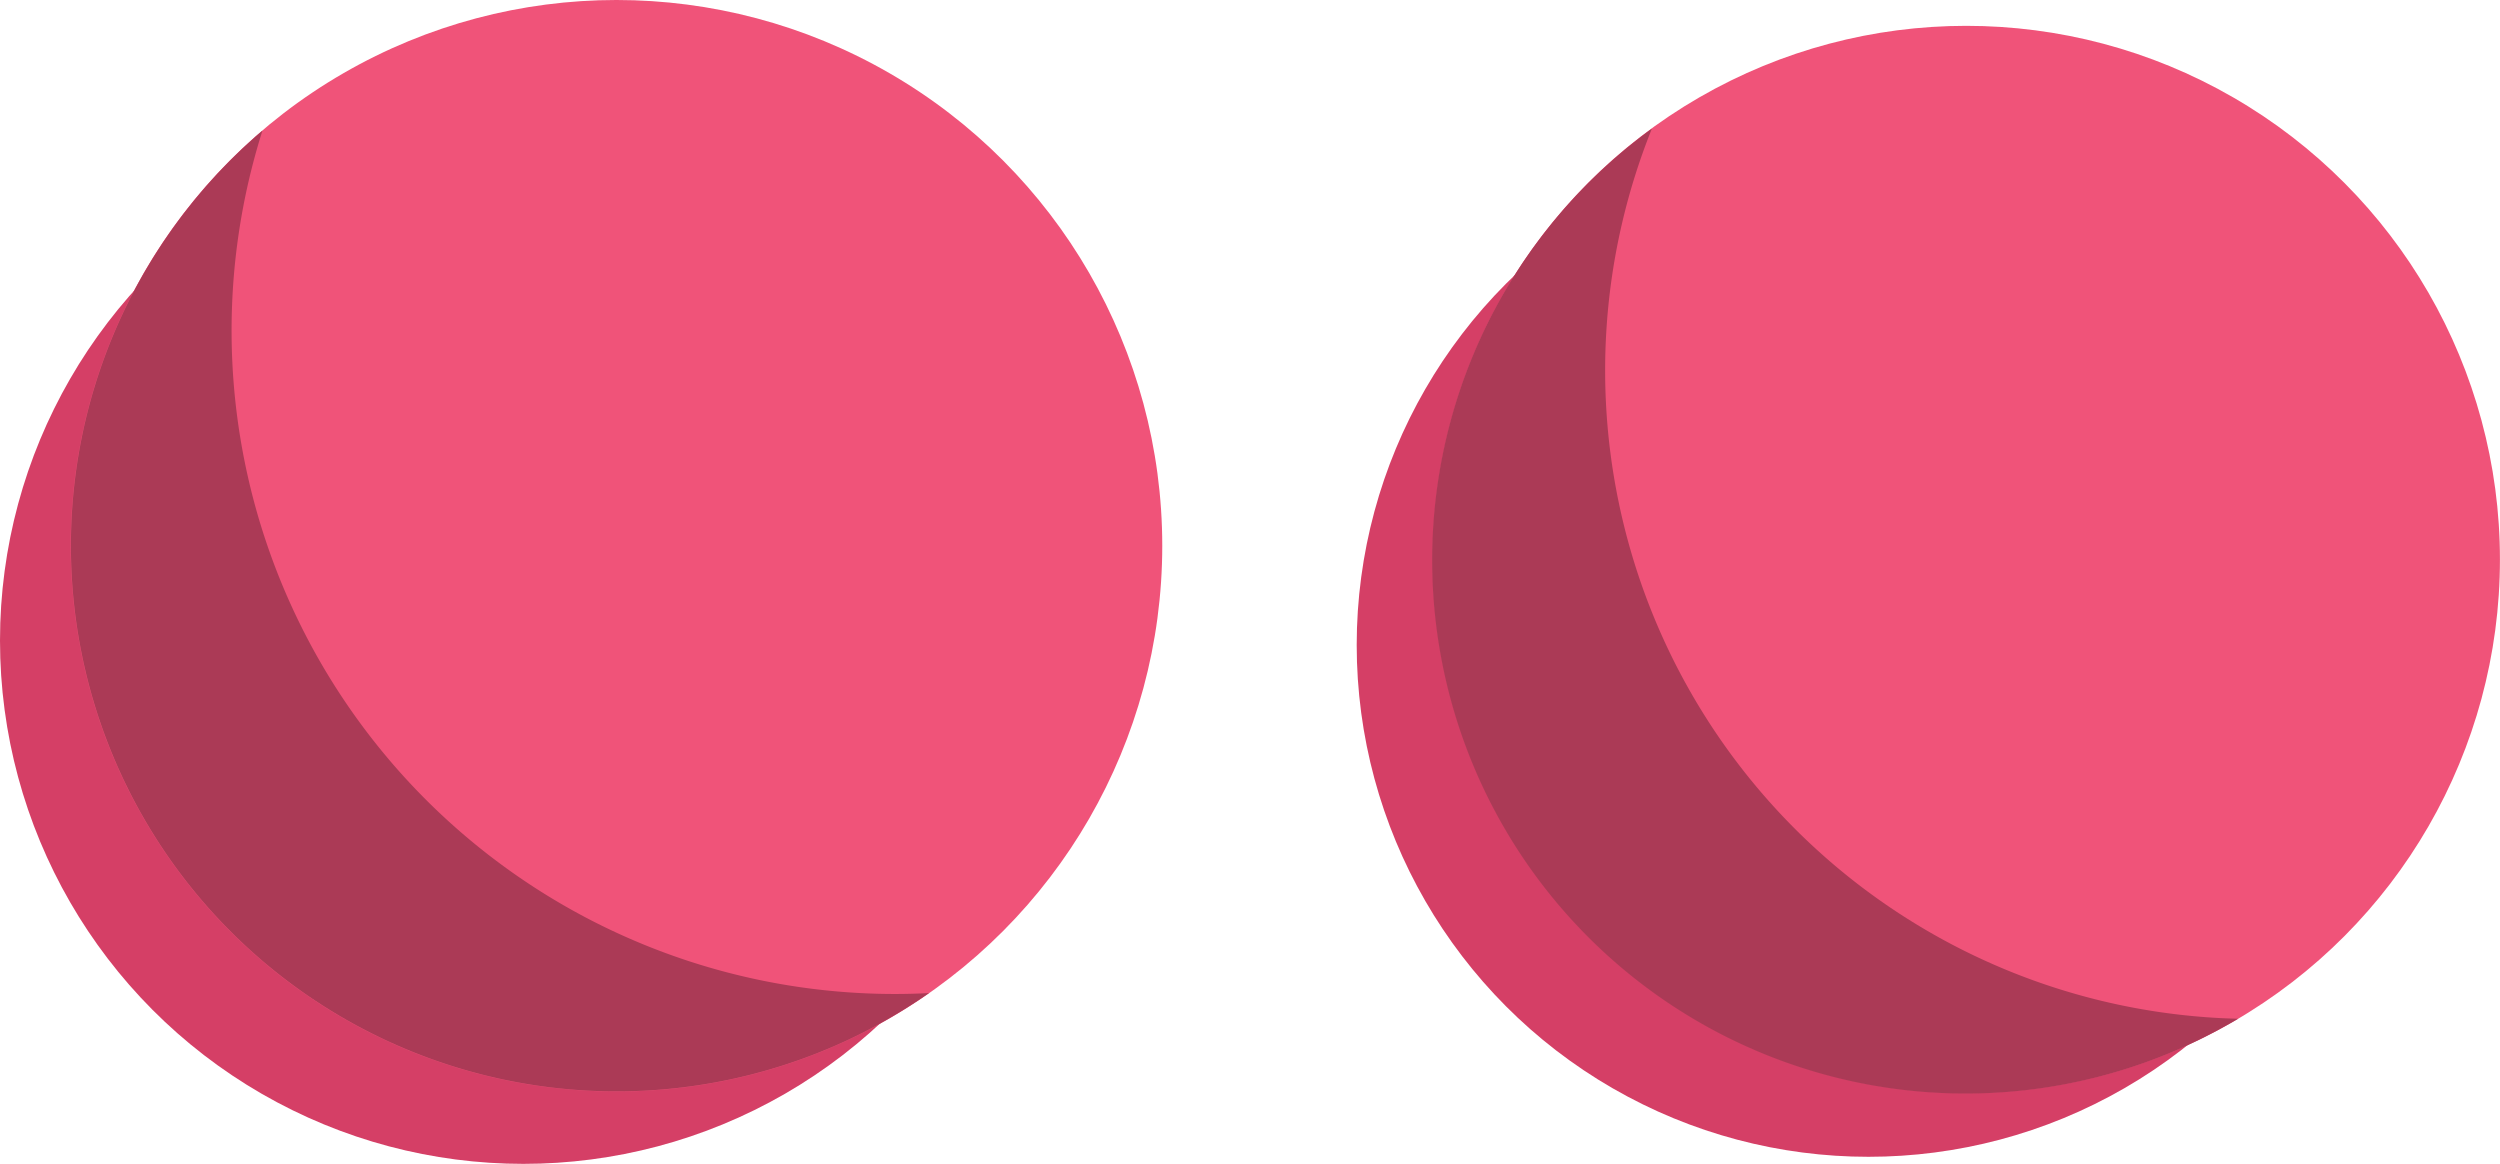 <svg xmlns="http://www.w3.org/2000/svg" width="388.94" height="181.07" viewBox="0 0 388.94 181.07"><defs><style>.cls-1{fill:#d53f66;}.cls-2{fill:#f05379;}.cls-3{fill:#ab3a56;}</style></defs><title>img_eyes_closed</title><g id="Layer_2" data-name="Layer 2"><g id="eyes-closed"><circle class="cls-1" cx="81.42" cy="99.65" r="81.42"/><circle class="cls-2" cx="95.91" cy="84.91" r="84.91"/><path class="cls-3" d="M139.17,154.64A103.21,103.21,0,0,1,40.83,20.32,84.89,84.89,0,0,0,144.53,154.5C142.75,154.59,141,154.64,139.17,154.64Z"/><circle class="cls-1" cx="290.69" cy="100.35" r="79.62"/><circle class="cls-2" cx="305.9" cy="87.05" r="83.03"/><path class="cls-3" d="M342.93,158.23A100.9,100.9,0,0,1,257,20a83,83,0,0,0,91.2,138.49C346.44,158.45,344.69,158.37,342.93,158.23Z"/></g></g></svg>